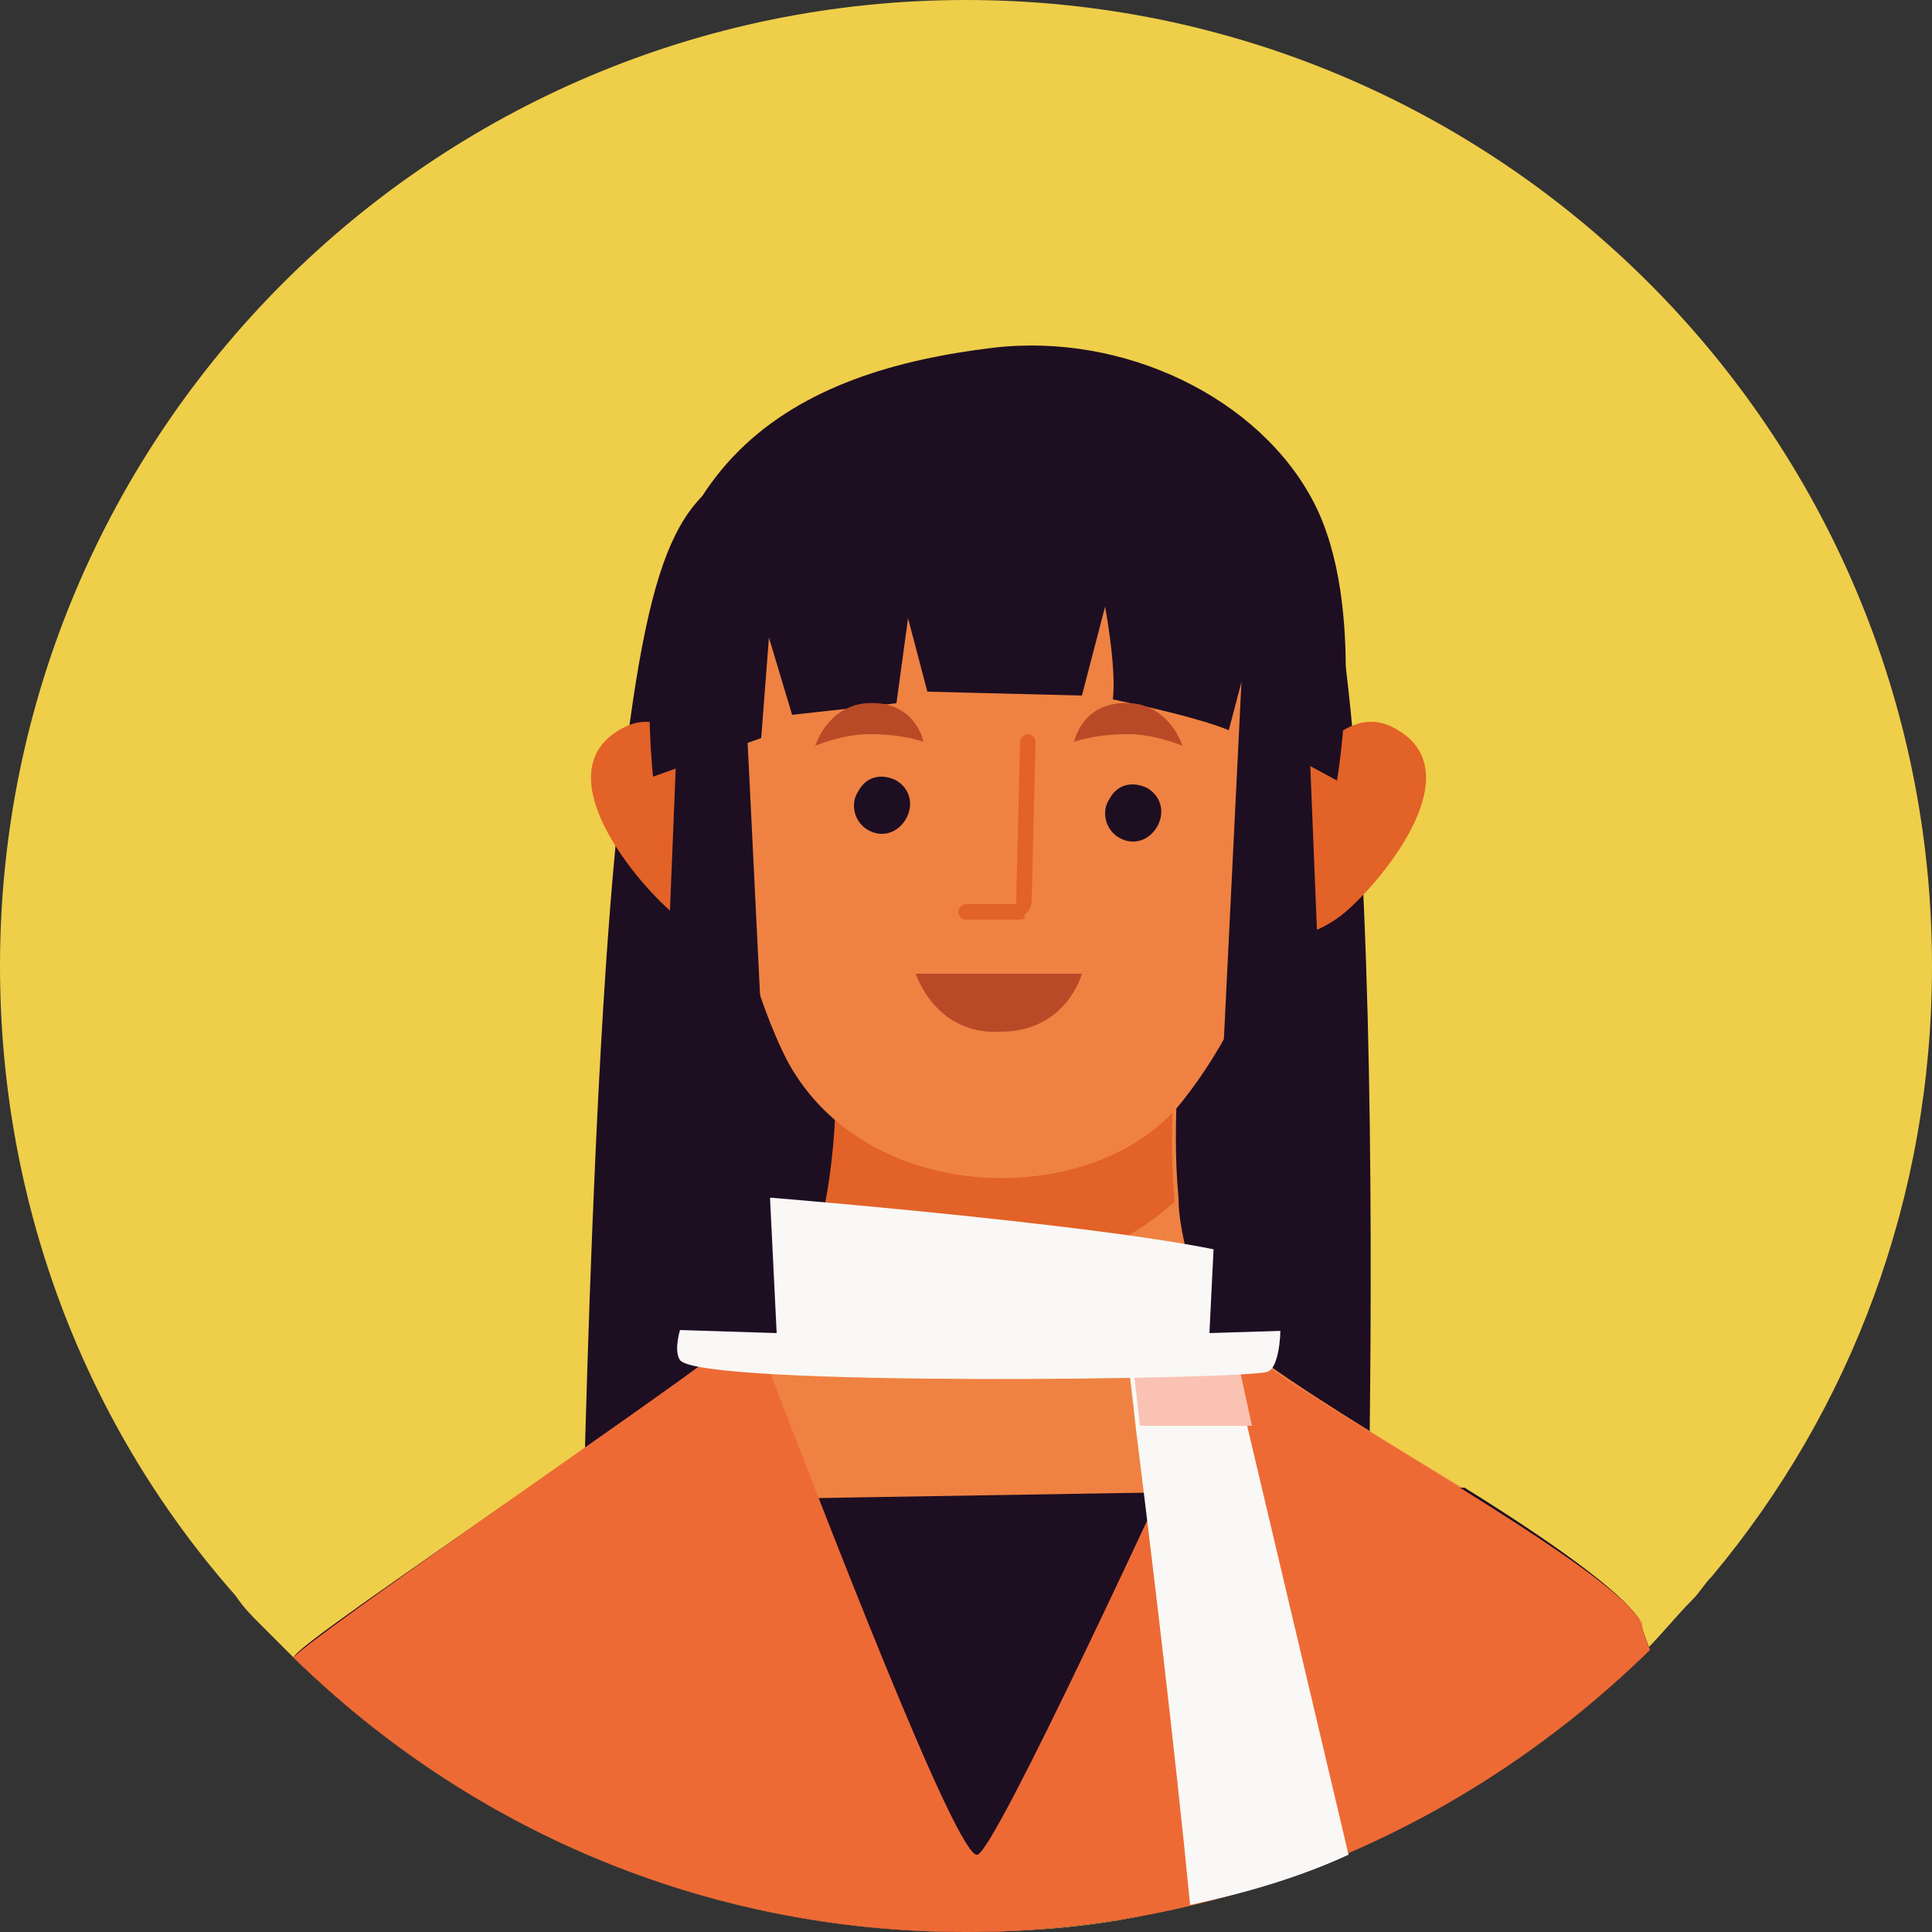 <?xml version="1.0" encoding="utf-8"?>
<!-- Generator: Adobe Illustrator 19.0.0, SVG Export Plug-In . SVG Version: 6.00 Build 0)  -->
<svg version="1.1" id="Layer_1" xmlns="http://www.w3.org/2000/svg" xmlns:xlink="http://www.w3.org/1999/xlink" x="0px" y="0px"
	 viewBox="0 0 50 50" style="enable-background:new 0 0 50 50;" xml:space="preserve">
<rect x="0" y="0" width="50" height="50" fill="#333333" stroke="none"/>
<style type="text/css">
	.st0{fill:#EFCE4A;}
	.st1{fill:#1E0E22;}
	.st2{fill:#EF8242;}
	.st3{fill:#E26227;}
	.st4{fill:#EE6A35;}
	.st5{fill:#F9F8F6;}
	.st6{fill:#FAC2B3;}
	.st7{fill:#B94A27;}
</style>
<g id="XMLID_23_">
	<path id="XMLID_21_" class="st0" d="M50,25c0,6-2.1,11.5-5.7,15.8c-0.2,0.2-0.3,0.4-0.5,0.6c-0.4,0.4-0.8,0.9-1.2,1.3
		c-2.2,2.2-4.9,4-7.8,5.3c-1.3,0.6-2.7,1-4.1,1.3C29,49.8,27,50,25,50c-6.8,0-12.9-2.7-17.4-7.1c-0.3-0.3-0.6-0.6-0.9-0.9
		c-0.2-0.2-0.4-0.4-0.6-0.7C2.3,37,0,31.3,0,25C0,11.2,11.2,0,25,0C38.8,0,50,11.2,50,25z"/>
	<g id="XMLID_24_">
		<path id="XMLID_20_" class="st1" d="M19.8,11.8c-2.2,1-3,1.9-3.8,9.4C15.2,28.7,15,44,15,44h20.3c0,0,1-29.2-1.8-31.3
			C30.8,10.7,24.9,9.4,19.8,11.8z"/>
		<g id="XMLID_50_">
			<path id="XMLID_19_" class="st2" d="M42.7,42.7C38.1,47.2,31.9,50,25,50c-6.8,0-12.9-2.7-17.4-7.1c0-0.2,2.8-2.1,5.5-4
				c2.4-1.7,4.8-3.3,5.3-3.6c0.1,0,0.1-0.1,0.2-0.1c0.4-0.2,0.7-0.4,1-0.7c0,0,0,0,0,0c1.3-1,1.5-1.8,1.8-3.1
				c0.5-2.4,0.3-4.9,0.3-4.9l8.9,0.1c0,0-0.3,2.3-0.1,4.4c0,0.5,0.1,0.9,0.2,1.4c0.2,0.9,0.7,1.6,1.3,2.2c0.1,0.1,0.2,0.2,0.3,0.3
				c0,0,0.1,0,0.1,0.1c1,0.8,3.3,2.2,5.6,3.6c2.1,1.3,4.1,2.7,4.5,3.4C42.5,42.2,42.6,42.4,42.7,42.7z"/>
			<path id="XMLID_18_" class="st3" d="M21.3,31.4c1.1,0.8,2.4,1.5,4.4,1.5c2.3,0,3.8-1,4.7-1.8c-0.2-2.1,0.1-4.4,0.1-4.4l-8.9-0.1
				C21.6,26.6,21.8,29.1,21.3,31.4z"/>
		</g>
		<g id="XMLID_47_">
			<path id="XMLID_17_" class="st1" d="M42.7,42.7C38.1,47.2,31.9,50,25,50c-6.8,0-12.9-2.7-17.4-7.1c0-0.2,2.8-2.1,5.5-4
				c6.5-0.1,17.9-0.3,24.8-0.4c2.1,1.3,4.1,2.7,4.5,3.4C42.5,42.2,42.6,42.4,42.7,42.7z"/>
			<path id="XMLID_16_" class="st4" d="M42.7,42.7C38.1,47.2,31.9,50,25,50c-6.8,0-12.9-2.7-17.4-7.1c0.1-0.3,9.7-6.9,10.7-7.7
				c0.1,0,0.1-0.1,0.2-0.1c0.4-0.2,0.7-0.4,1-0.7c1.8,4.7,5.3,13.8,5.8,13.6c0.5-0.2,4.7-9.3,6.6-13.4c0.1,0.1,0.2,0.2,0.3,0.3
				c0,0,0.1,0,0.1,0.1c1.9,1.5,9.3,5.5,10.1,6.9C42.5,42.2,42.6,42.4,42.7,42.7z"/>
		</g>
		<g id="XMLID_43_">
			<path id="XMLID_15_" class="st5" d="M34.9,48c-1.3,0.6-2.7,1-4.1,1.3c-0.4-4.1-1-9.1-1.4-12.3c-0.2-1.9-0.4-3.1-0.4-3.2l2.8,0.9
				l0.5,2.3L34.9,48z"/>
			<path id="XMLID_14_" class="st6" d="M32.4,36.9l-2.9,0c-0.2-1.9-0.4-3.1-0.4-3.2l2.8,0.9L32.4,36.9z"/>
			<path id="XMLID_13_" class="st5" d="M20,31c0,0,12.3,1,12.8,1.8c0.5,0.8,0.4,2.6,0,2.7c-0.4,0.2-14.7,0.4-15.2-0.3
				C17.1,34.5,19.2,30.9,20,31z"/>
		</g>
		<g id="XMLID_34_">
			<g id="XMLID_38_">
				<g id="XMLID_39_">
					<path id="XMLID_12_" class="st3" d="M18.9,20.8c0-0.1-1.2-2.7-2.7-2c-2.3,1.1,0.4,4.2,1.3,4.9c1.2,0.9,2.3,0.5,2.3,0.5
						L18.9,20.8z"/>
					<path id="XMLID_11_" class="st3" d="M33.3,20.8c0-0.1,1.2-2.7,2.7-2c2.3,1.1-0.4,4.2-1.3,4.9c-1.2,0.9-2.3,0.5-2.3,0.5
						L33.3,20.8z"/>
					<path id="XMLID_10_" class="st2" d="M32.4,14.1c1,0.9,1.1,2.9,1.2,4.8c0.1,2.8-0.7,6.7-3,9.6c-2.2,2.8-8.1,2.8-10.2-1
						c-0.9-1.7-2-5.5-2.1-9.6C18,11.2,26.8,9.2,32.4,14.1z"/>
				</g>
			</g>
			<path id="XMLID_9_" class="st1" d="M16.9,20.1l2.8-1l0.2-2.6l0.6,2l2.7-0.3l0.3-2.2l0.5,1.9l4,0.1l0.6-2.3c0,0,0.3,1.6,0.2,2.4
				c2.4,0.5,3,0.8,3,0.8l0.5-1.9c0,0,0.2,1.7,0.2,2.1c1.2,0.6,2.1,1.1,2.1,1.1s0.8-4.5-0.6-7.2S29.1,8.6,25.7,9
				C20.7,9.6,16.1,11.8,16.9,20.1z"/>
			<polygon id="XMLID_8_" class="st1" points="19.2,16.2 20.1,34.5 16.9,34.4 17.6,17.1 			"/>
			<polygon id="XMLID_7_" class="st1" points="32.2,16.2 31.3,34.5 34.5,34.4 33.8,17.1 			"/>
		</g>
		<g id="XMLID_25_">
			<path id="XMLID_6_" class="st7" d="M28,25.2c-0.1,0-4.3,0-4.3,0s0.5,1.6,2.2,1.5C27.6,26.7,28,25.2,28,25.2z"/>
			<path id="XMLID_5_" class="st3" d="M26.3,23.8C26.3,23.8,26.3,23.8,26.3,23.8l-1.3,0c-0.1,0-0.2-0.1-0.2-0.2
				c0-0.1,0.1-0.2,0.2-0.2l1.2,0c0,0,0.1,0,0.1,0c0,0,0-0.1,0-0.1l0.1-4.1c0-0.1,0.1-0.2,0.2-0.2c0,0,0,0,0,0c0.1,0,0.2,0.1,0.2,0.2
				l-0.1,4.1c0,0.2-0.1,0.3-0.2,0.4C26.6,23.8,26.4,23.8,26.3,23.8z"/>
			<g id="XMLID_29_">
				<path id="XMLID_4_" class="st1" d="M22.5,21.5c0.8,0.4,1.5-0.8,0.7-1.3c-0.4-0.2-0.8-0.1-1,0.3C22,20.8,22.1,21.3,22.5,21.5z"/>
				<path id="XMLID_3_" class="st7" d="M22.4,18.2c1.3-0.1,1.5,1,1.5,1S23.4,19,22.5,19c-0.7,0-1.4,0.3-1.4,0.3S21.4,18.3,22.4,18.2
					z"/>
			</g>
			<g id="XMLID_26_">
				<path id="XMLID_2_" class="st1" d="M29,21.7c0.8,0.4,1.5-0.8,0.7-1.3c-0.4-0.2-0.8-0.1-1,0.3C28.5,21,28.6,21.5,29,21.7z"/>
				<path id="XMLID_1_" class="st7" d="M29.3,18.2c1,0.1,1.3,1.1,1.3,1.1S29.9,19,29.2,19c-0.9,0-1.4,0.2-1.4,0.2S28,18.1,29.3,18.2
					z"/>
			</g>
		</g>
	</g>
</g>
</svg>
